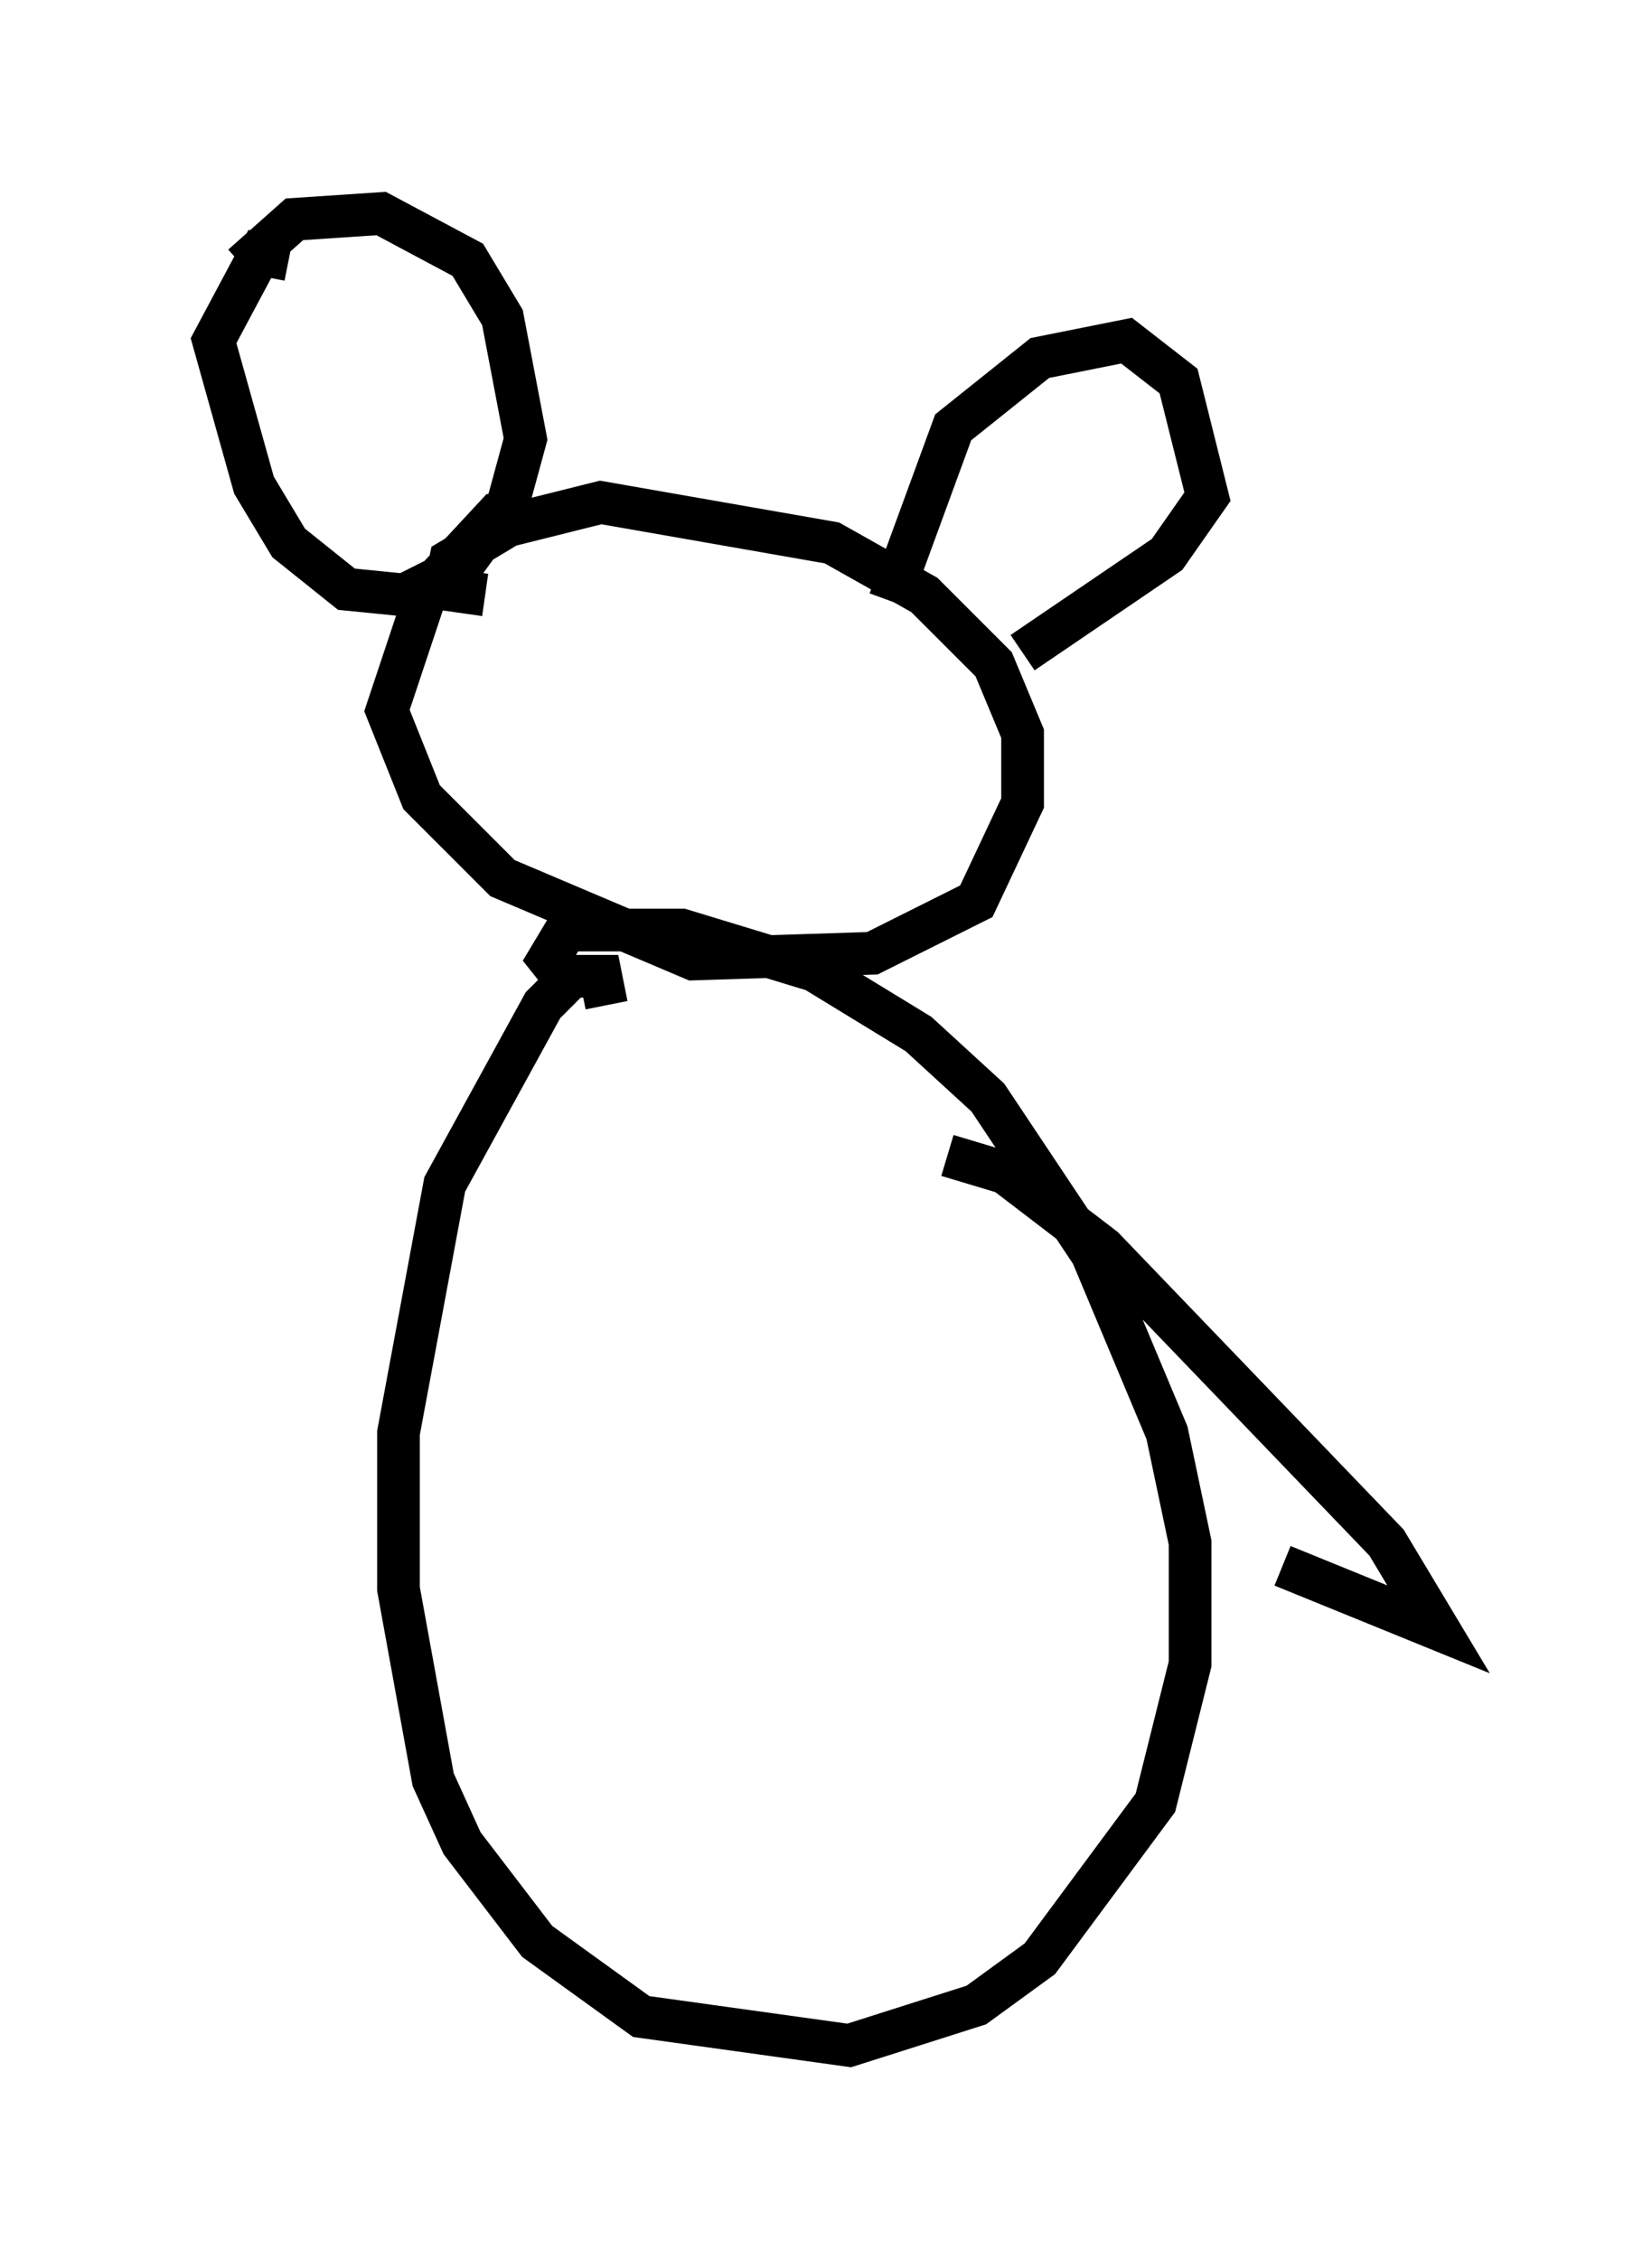 <?xml version="1.0" encoding="utf-8" ?>
<svg baseProfile="full" height="52.895" version="1.1" width="38.687" xmlns="http://www.w3.org/2000/svg" xmlns:ev="http://www.w3.org/2001/xml-events" xmlns:xlink="http://www.w3.org/1999/xlink"><defs /><rect fill="white" height="52.895" width="38.687" x="0" y="0" /><path d="M5.406, 7.571 m0.271, -1.353 l1.218, -1.083 2.03, -0.135 l2.03, 1.083 0.812, 1.353 l0.541, 2.842 -0.406, 1.488 l-1.083, 1.488 -1.353, 0.677 l-1.353, -0.135 -1.353, -1.083 l-0.812, -1.353 -0.947, -3.383 l1.083, -2.03 0.677, 0.135 m5.007, 5.819 l-1.759, 1.894 -0.947, 2.842 l0.812, 2.03 1.894, 1.894 l4.465, 1.894 4.195, -0.135 l2.436, -1.218 1.083, -2.3 l0.0, -1.624 -0.677, -1.624 l-1.624, -1.624 -2.165, -1.218 l-5.413, -0.947 -2.165, 0.541 l-1.353, 0.812 -0.135, 0.677 l0.947, 0.135 m9.472, 0.135 l1.488, -4.059 2.03, -1.624 l2.03, -0.406 1.218, 0.947 l0.677, 2.706 -0.947, 1.353 l-3.383, 2.3 m-9.743, 8.254 l-0.135, -0.677 -0.677, 0.0 l-0.677, 0.677 -2.3, 4.195 l-1.083, 5.819 0.0, 3.654 l0.812, 4.465 0.677, 1.488 l1.759, 2.3 2.436, 1.759 l4.871, 0.677 2.977, -0.947 l1.488, -1.083 2.706, -3.654 l0.812, -3.248 0.0, -2.842 l-0.541, -2.571 -1.759, -4.195 l-2.436, -3.654 -1.624, -1.488 l-2.436, -1.488 -3.112, -0.947 l-2.706, 0.0 -0.406, 0.677 l0.541, 0.677 m8.796, 3.924 l1.353, 0.406 2.3, 1.759 l6.631, 6.901 1.218, 2.03 l-3.654, -1.488 " fill="none" stroke="black" stroke-width="1" /></svg>